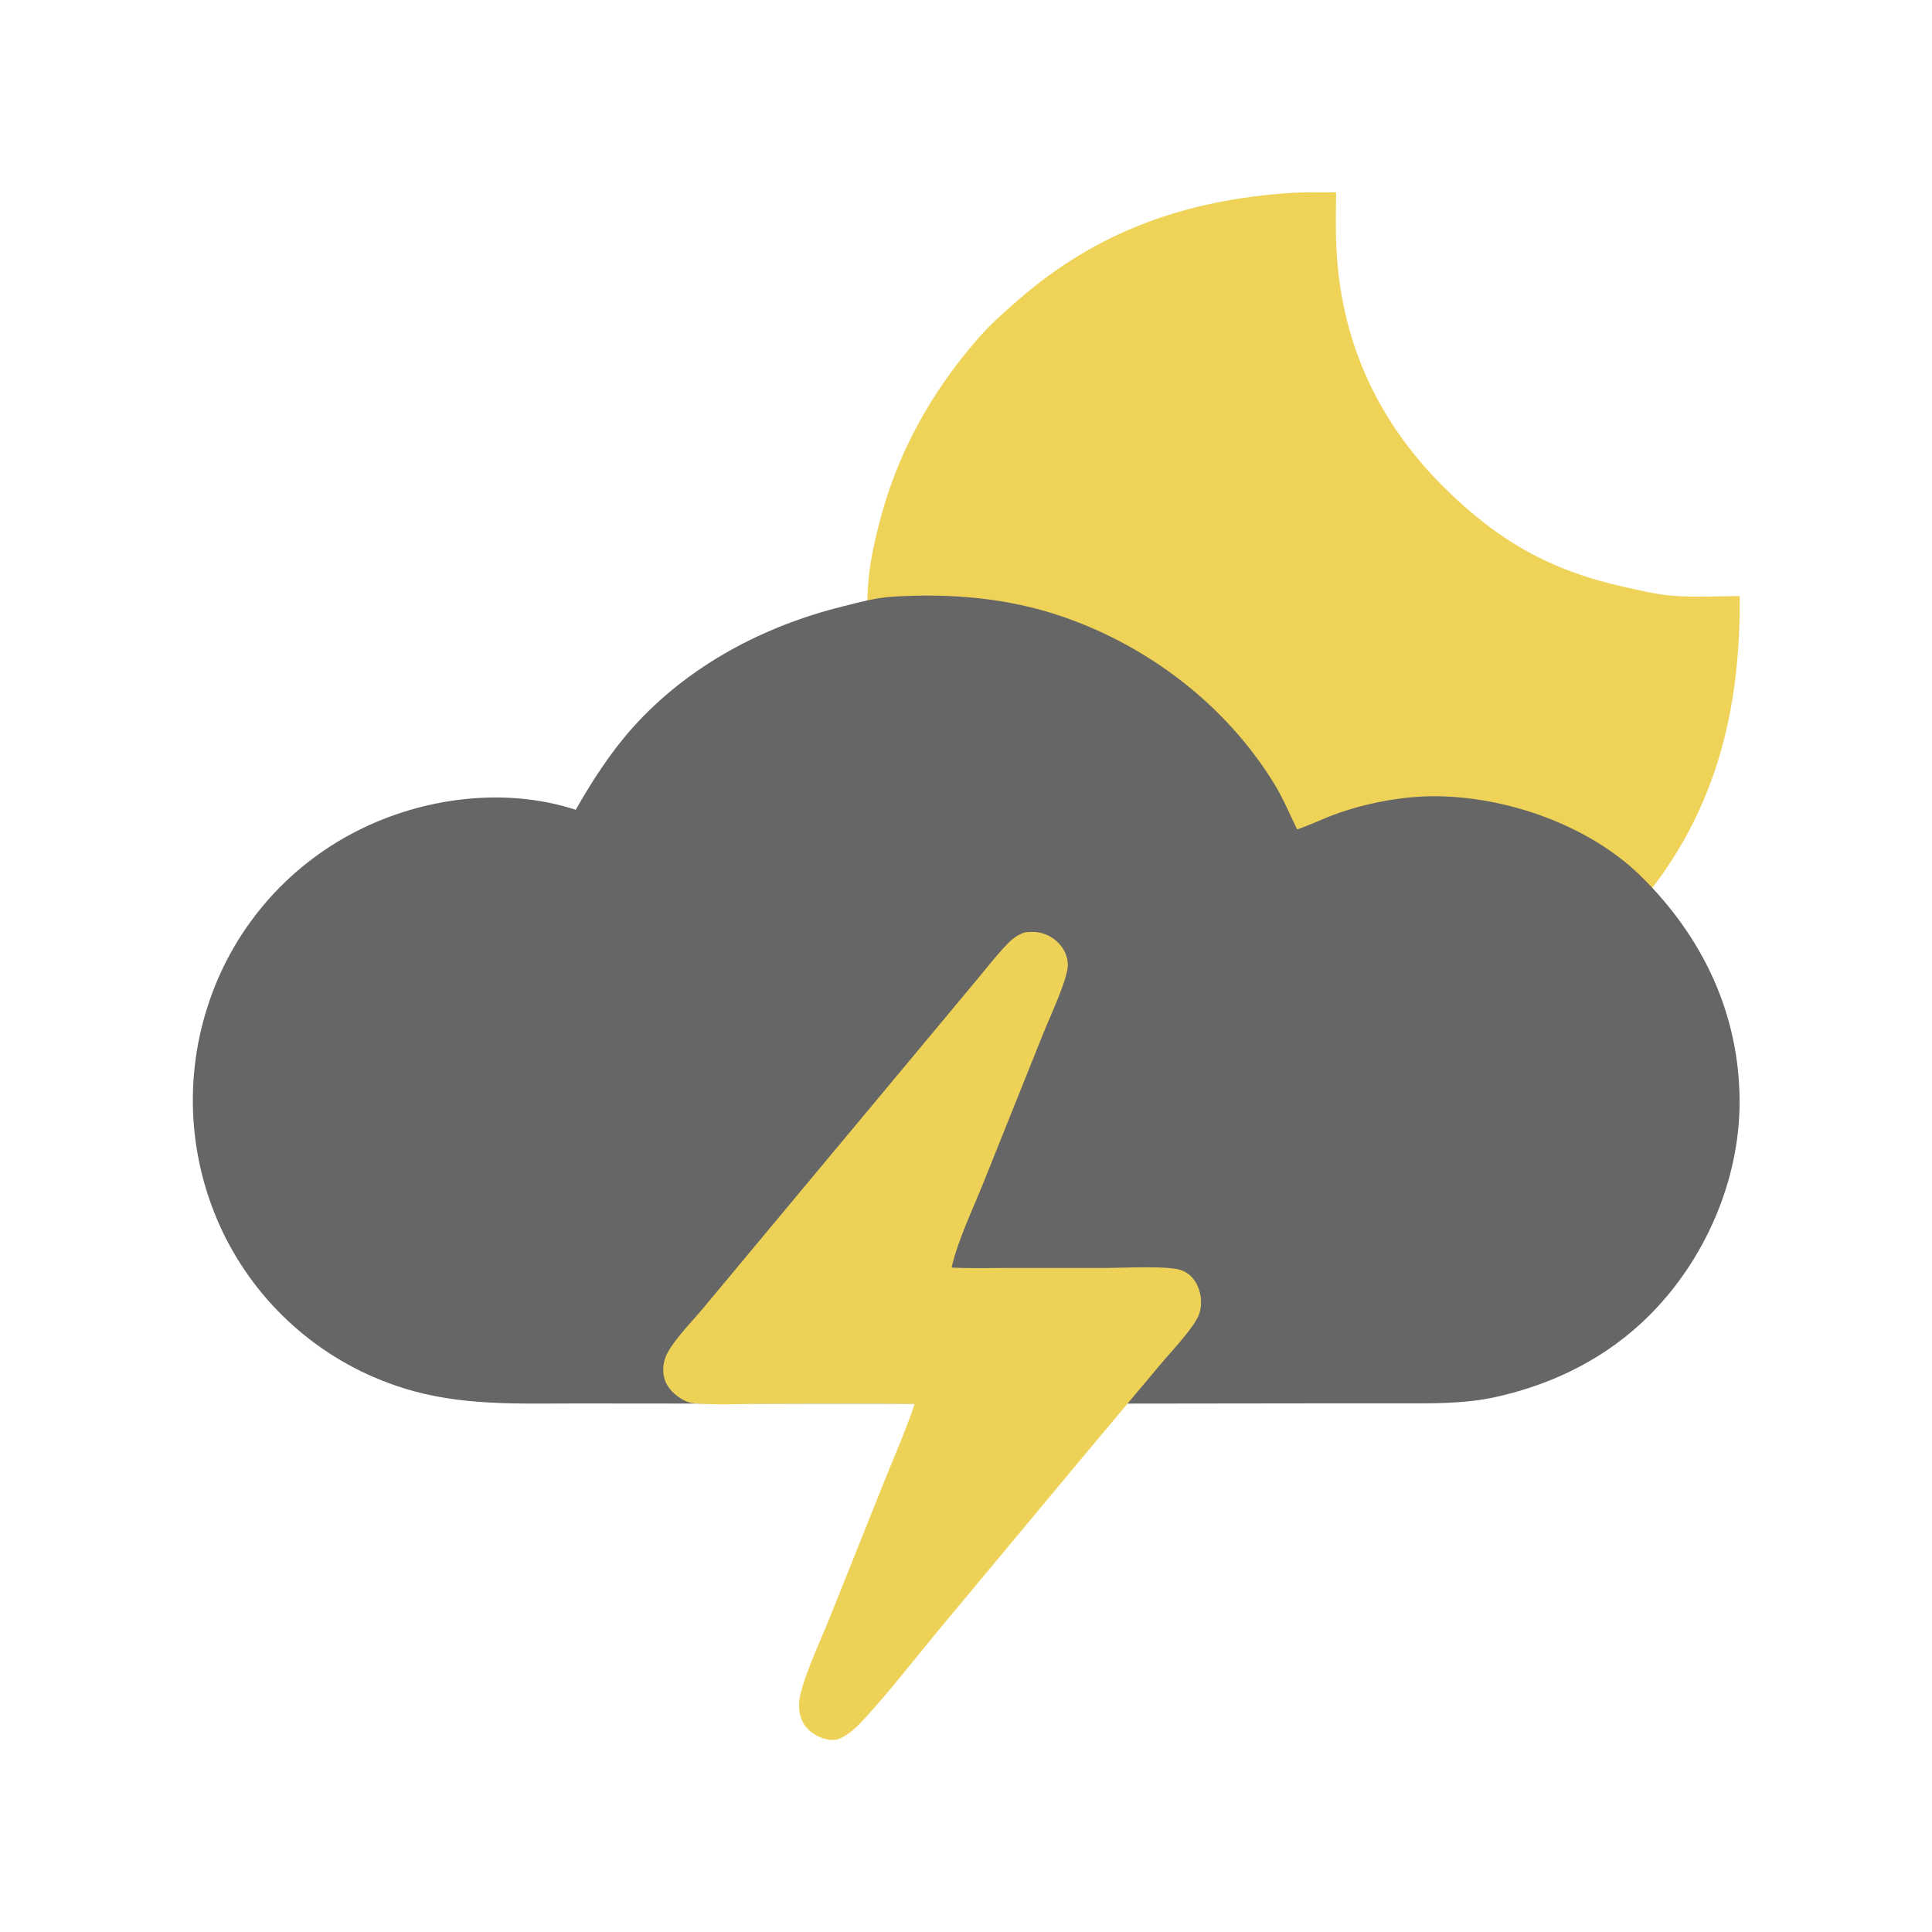 <svg xmlns="http://www.w3.org/2000/svg" viewBox="0 0 512 512" height="512.0px" width="512.0px">
<path id="" fill="#efd358" fill-opacity="1.0" stroke="#000000" stroke-width="0.0" stroke-opacity="1.0" stroke-linecap="round" stroke-linejoin="round"  filling="0" d="M342.325 51.107 C346.22 50.87 350.173 50.986 354.077 50.98 C354.03 54.36 354.012 57.741 354.03 61.121 C354.192 87.707 363.89 110.599 382.808 129.28 C397.065 143.359 410.825 151.181 430.375 155.532 C434.46 156.442 438.762 157.493 442.94 157.848 C448.895 158.354 455.065 157.998 461.043 157.956 L461.045 159.557 C461.067 193.775 452.087 222.516 427.43 247.177 C422.567 252.088 417.288 256.567 411.65 260.562 C394.342 272.57 370.498 281.04 349.353 281.035 C344.665 281.055 339.848 281.243 335.18 280.762 C313.73 278.565 288.592 268.73 272.238 254.523 C269.197 251.882 265.955 249.273 263.135 246.41 C244.333 227.328 231.883 201.445 230.082 174.606 C229.644 168.09 229.585 158.697 230.31 152.245 C230.799 147.891 231.767 143.604 232.827 139.358 C237.532 120.507 246.654 103.987 259.457 89.407 C262.618 85.807 266.165 82.688 269.772 79.545 C290.928 61.105 314.553 52.922 342.325 51.107 Z"></path>
<path id="" fill="#666666" fill-opacity="1.0" stroke="#000000" stroke-width="0.0" stroke-opacity="1.0" stroke-linecap="round" stroke-linejoin="round"  filling="0" d="M236.883 158.107 C251.988 157.206 267.017 158.435 281.387 163.346 C304.442 171.226 325.012 186.98 337.752 207.828 C340.123 211.708 341.76 215.753 343.752 219.804 C347.17 218.657 350.43 217.029 353.817 215.791 C361.613 212.942 371.115 211.092 379.408 211.015 C398.705 210.837 420.993 218.535 434.895 232.23 C451.233 248.326 460.918 268.615 461.01 291.785 C461.092 312.705 451.853 333.81 437.183 348.502 C425.98 359.725 411.983 366.728 396.562 370.185 C388.08 372.085 379.395 371.908 370.762 371.908 L349.983 371.905 L281.375 371.988 L189.245 371.962 L153.29 371.93 C137.446 371.92 121.956 372.673 106.655 367.788 C86.335 361.375 69.449 347.055 59.802 328.055 C50.247 309.152 48.489 287.257 54.907 267.072 C61.306 246.732 75.635 229.832 94.654 220.192 C112.119 211.327 133.804 208.48 152.581 214.599 C156.924 206.932 161.989 199.126 167.896 192.579 C182.527 176.361 202.38 165.893 223.393 160.689 C227.818 159.593 232.314 158.335 236.883 158.107 Z"></path>
<path id="" fill="#eed258" fill-opacity="1.0" stroke="#000000" stroke-width="0.0" stroke-opacity="1.0" stroke-linecap="round" stroke-linejoin="round"  filling="0" d="M271.652 247.077 C272.795 246.962 274.07 246.892 275.21 247.089 C277.84 247.553 280.163 249.076 281.637 251.303 C282.66 252.88 283.207 254.877 282.895 256.75 C282.13 261.32 278.295 269.332 276.475 273.87 L260.505 313.71 C257.73 320.632 253.787 328.788 252.185 335.925 C257.14 336.173 262.16 336.02 267.125 336.022 L293.173 336.027 C297.337 336.025 309.9 335.337 313.178 336.66 C315.28 337.507 316.65 339.012 317.507 341.098 C318.46 343.418 318.627 346.413 317.592 348.735 C315.96 352.39 310.23 358.34 307.533 361.57 L287.47 385.5 L249.211 431.418 C242.51 439.47 236.037 447.92 228.953 455.627 C226.972 457.78 224.861 459.848 222.09 460.923 C220.826 461.22 219.718 461.15 218.474 460.785 C216.141 460.105 213.89 458.575 212.739 456.385 C211.606 454.228 211.554 451.58 212.064 449.245 C213.285 443.642 217.69 434.18 219.965 428.493 L234.377 392.49 C237.083 385.735 240.113 378.955 242.387 372.048 C229.144 371.842 215.878 372.002 202.631 372.01 C196.529 372.015 190.175 372.395 184.111 371.895 C183.053 371.81 182.172 371.572 181.23 371.08 C178.915 369.863 176.825 367.91 176.081 365.337 C175.386 362.938 175.851 360.35 177.068 358.2 C179.201 354.43 183.532 350.062 186.398 346.623 L206.292 322.748 L245.851 275.28 L258.757 259.79 C261.11 256.967 263.395 254.025 265.873 251.312 C267.525 249.506 269.238 247.773 271.652 247.077 Z"></path>
</svg>